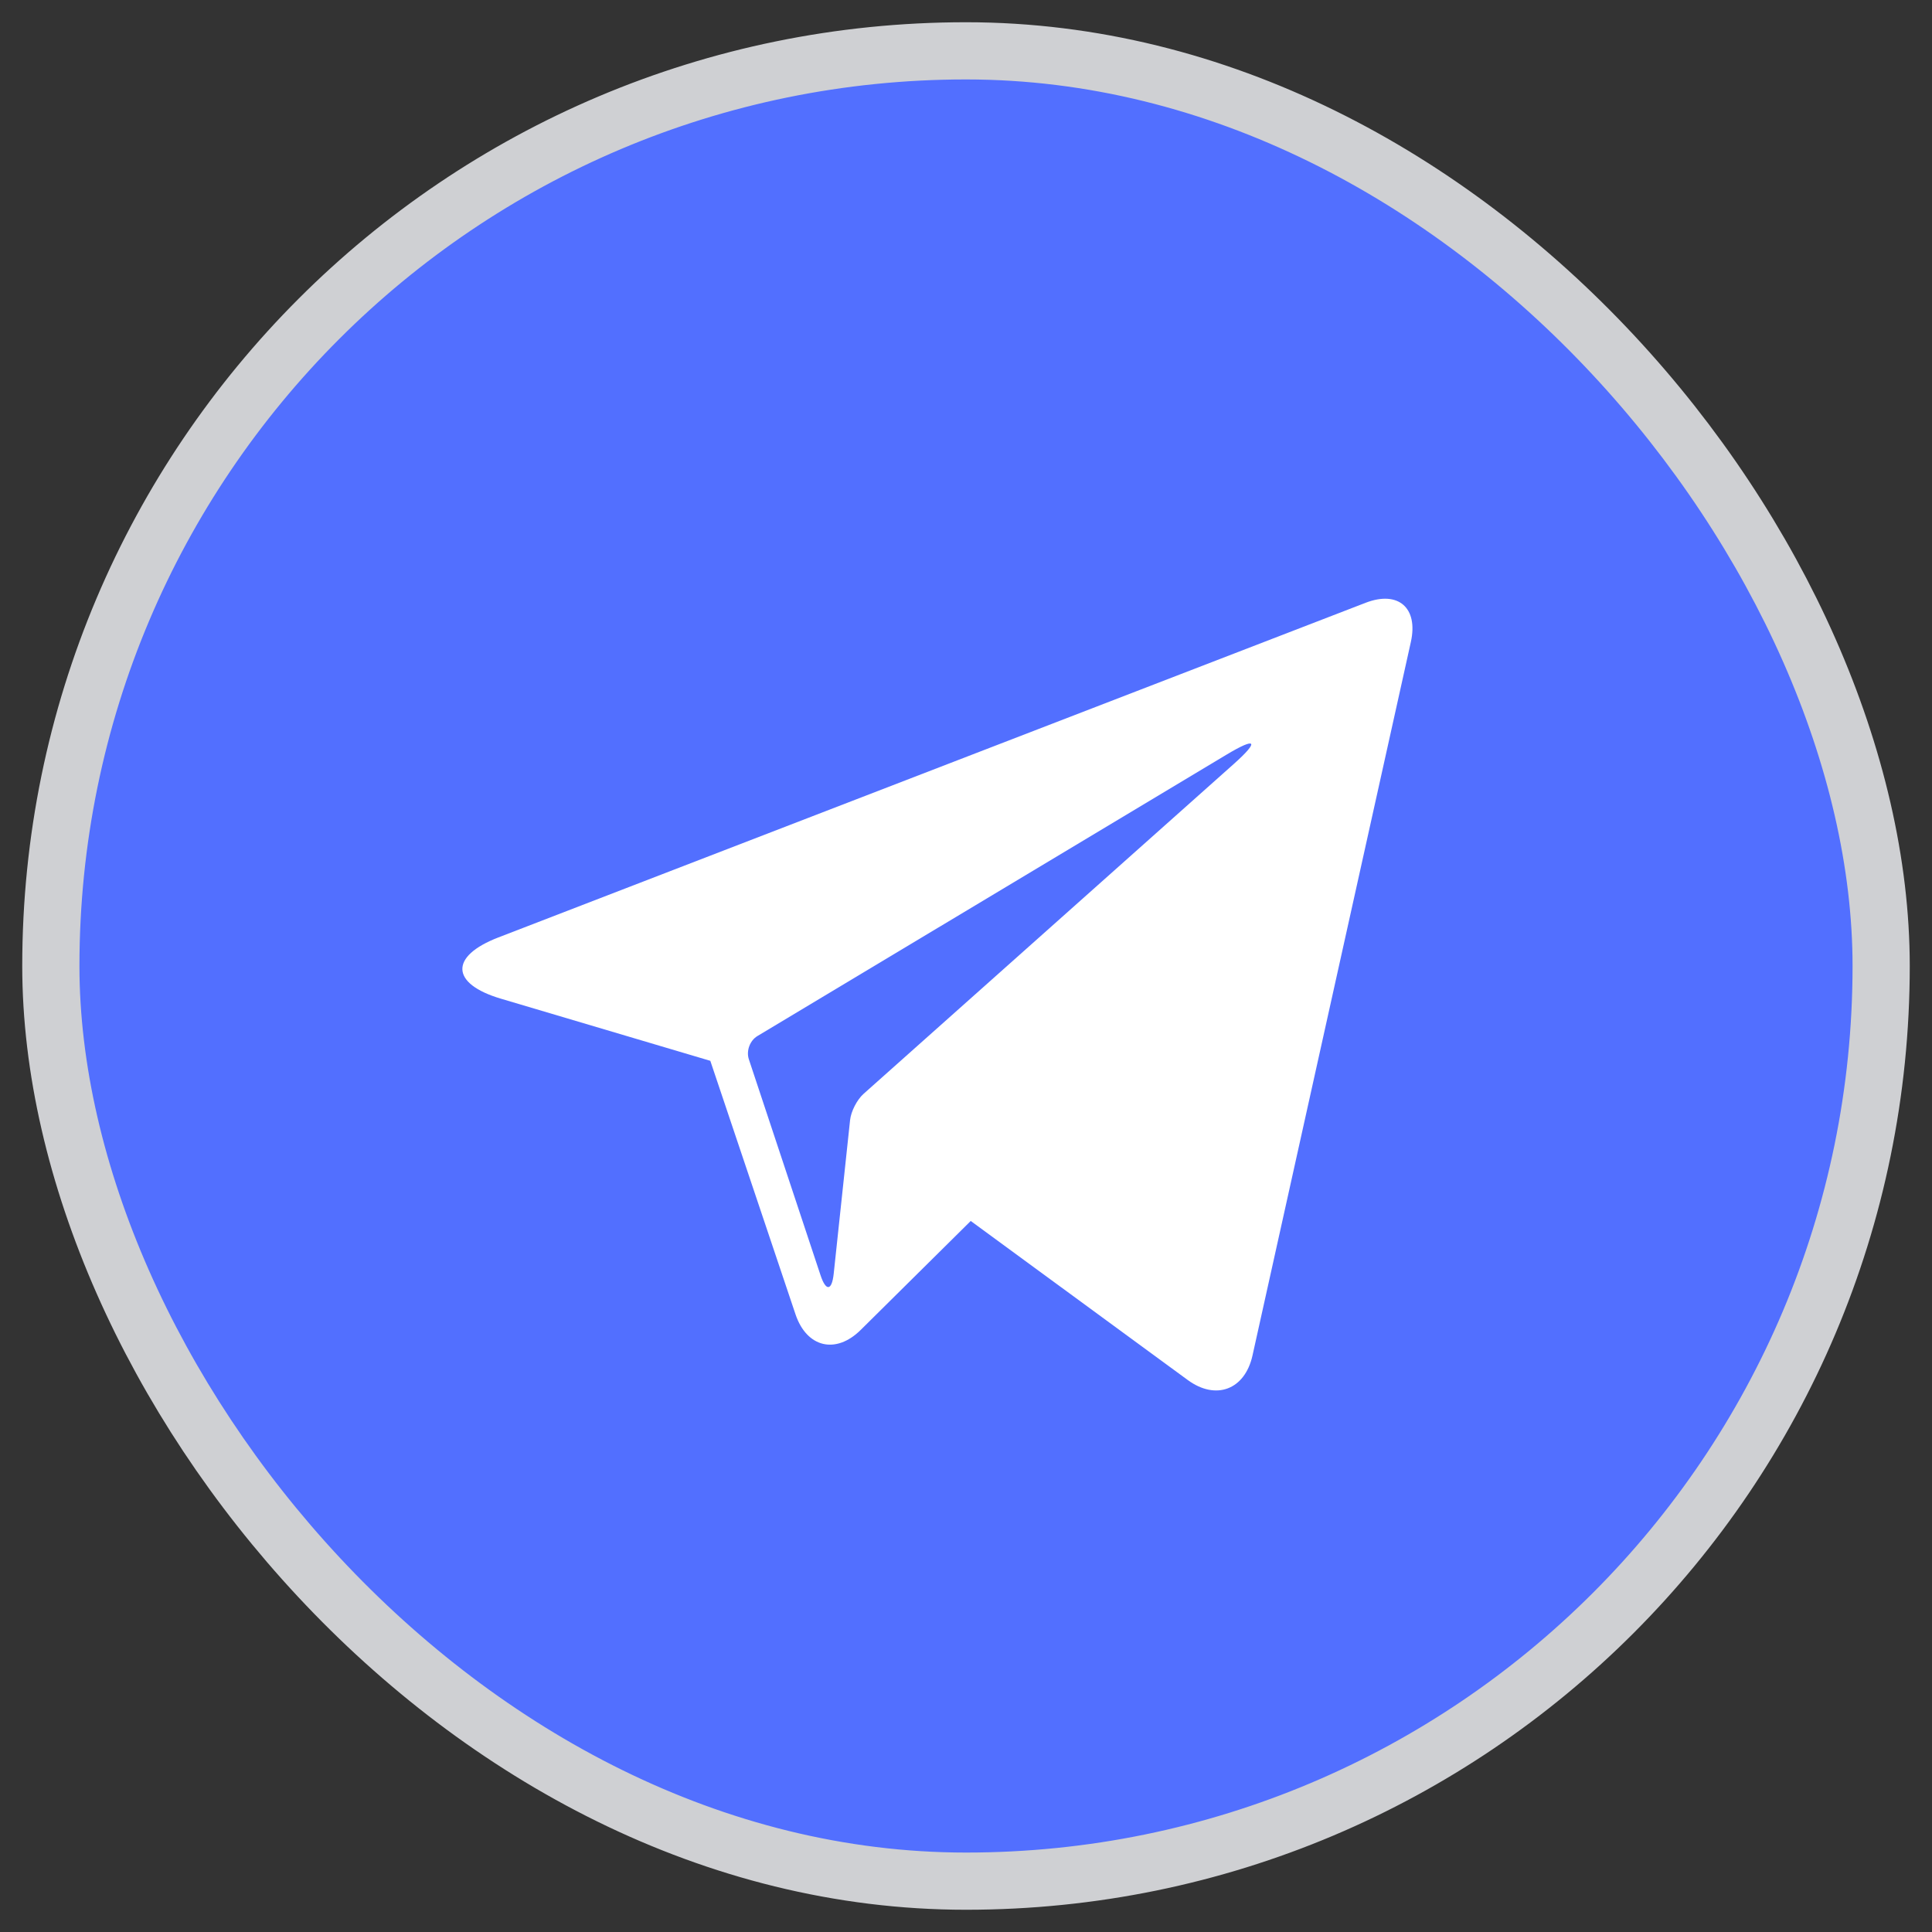 <svg width="38" height="38" viewBox="0 0 38 38" fill="none" xmlns="http://www.w3.org/2000/svg">
<rect x="0" y="0" width="38" height="38" fill="#333333" stroke="none"/>
<rect x="1" y="1" width="36" height="36" rx="18" fill="#526FFF"/>
<rect x="1" y="1" width="36" height="36" rx="18" stroke="#CFD0D3" stroke-width="1.125" stroke-linejoin="bevel"/>
<path d="M26.86 11.856L9.8 18.439C8.839 18.81 8.863 19.349 9.849 19.642L13.971 20.865L15.647 25.852C15.867 26.505 16.44 26.643 16.93 26.157L19.093 24.015L23.361 27.143C23.915 27.549 24.485 27.335 24.635 26.661L27.75 12.626C27.899 11.954 27.501 11.609 26.86 11.856ZM24.264 15.029L16.987 21.513C16.856 21.629 16.738 21.86 16.72 22.031L16.398 25.052C16.362 25.391 16.245 25.405 16.138 25.08L14.729 20.835C14.674 20.669 14.75 20.466 14.897 20.378L24.126 14.842C24.714 14.489 24.776 14.573 24.264 15.029Z" fill="white"/>
</svg>
